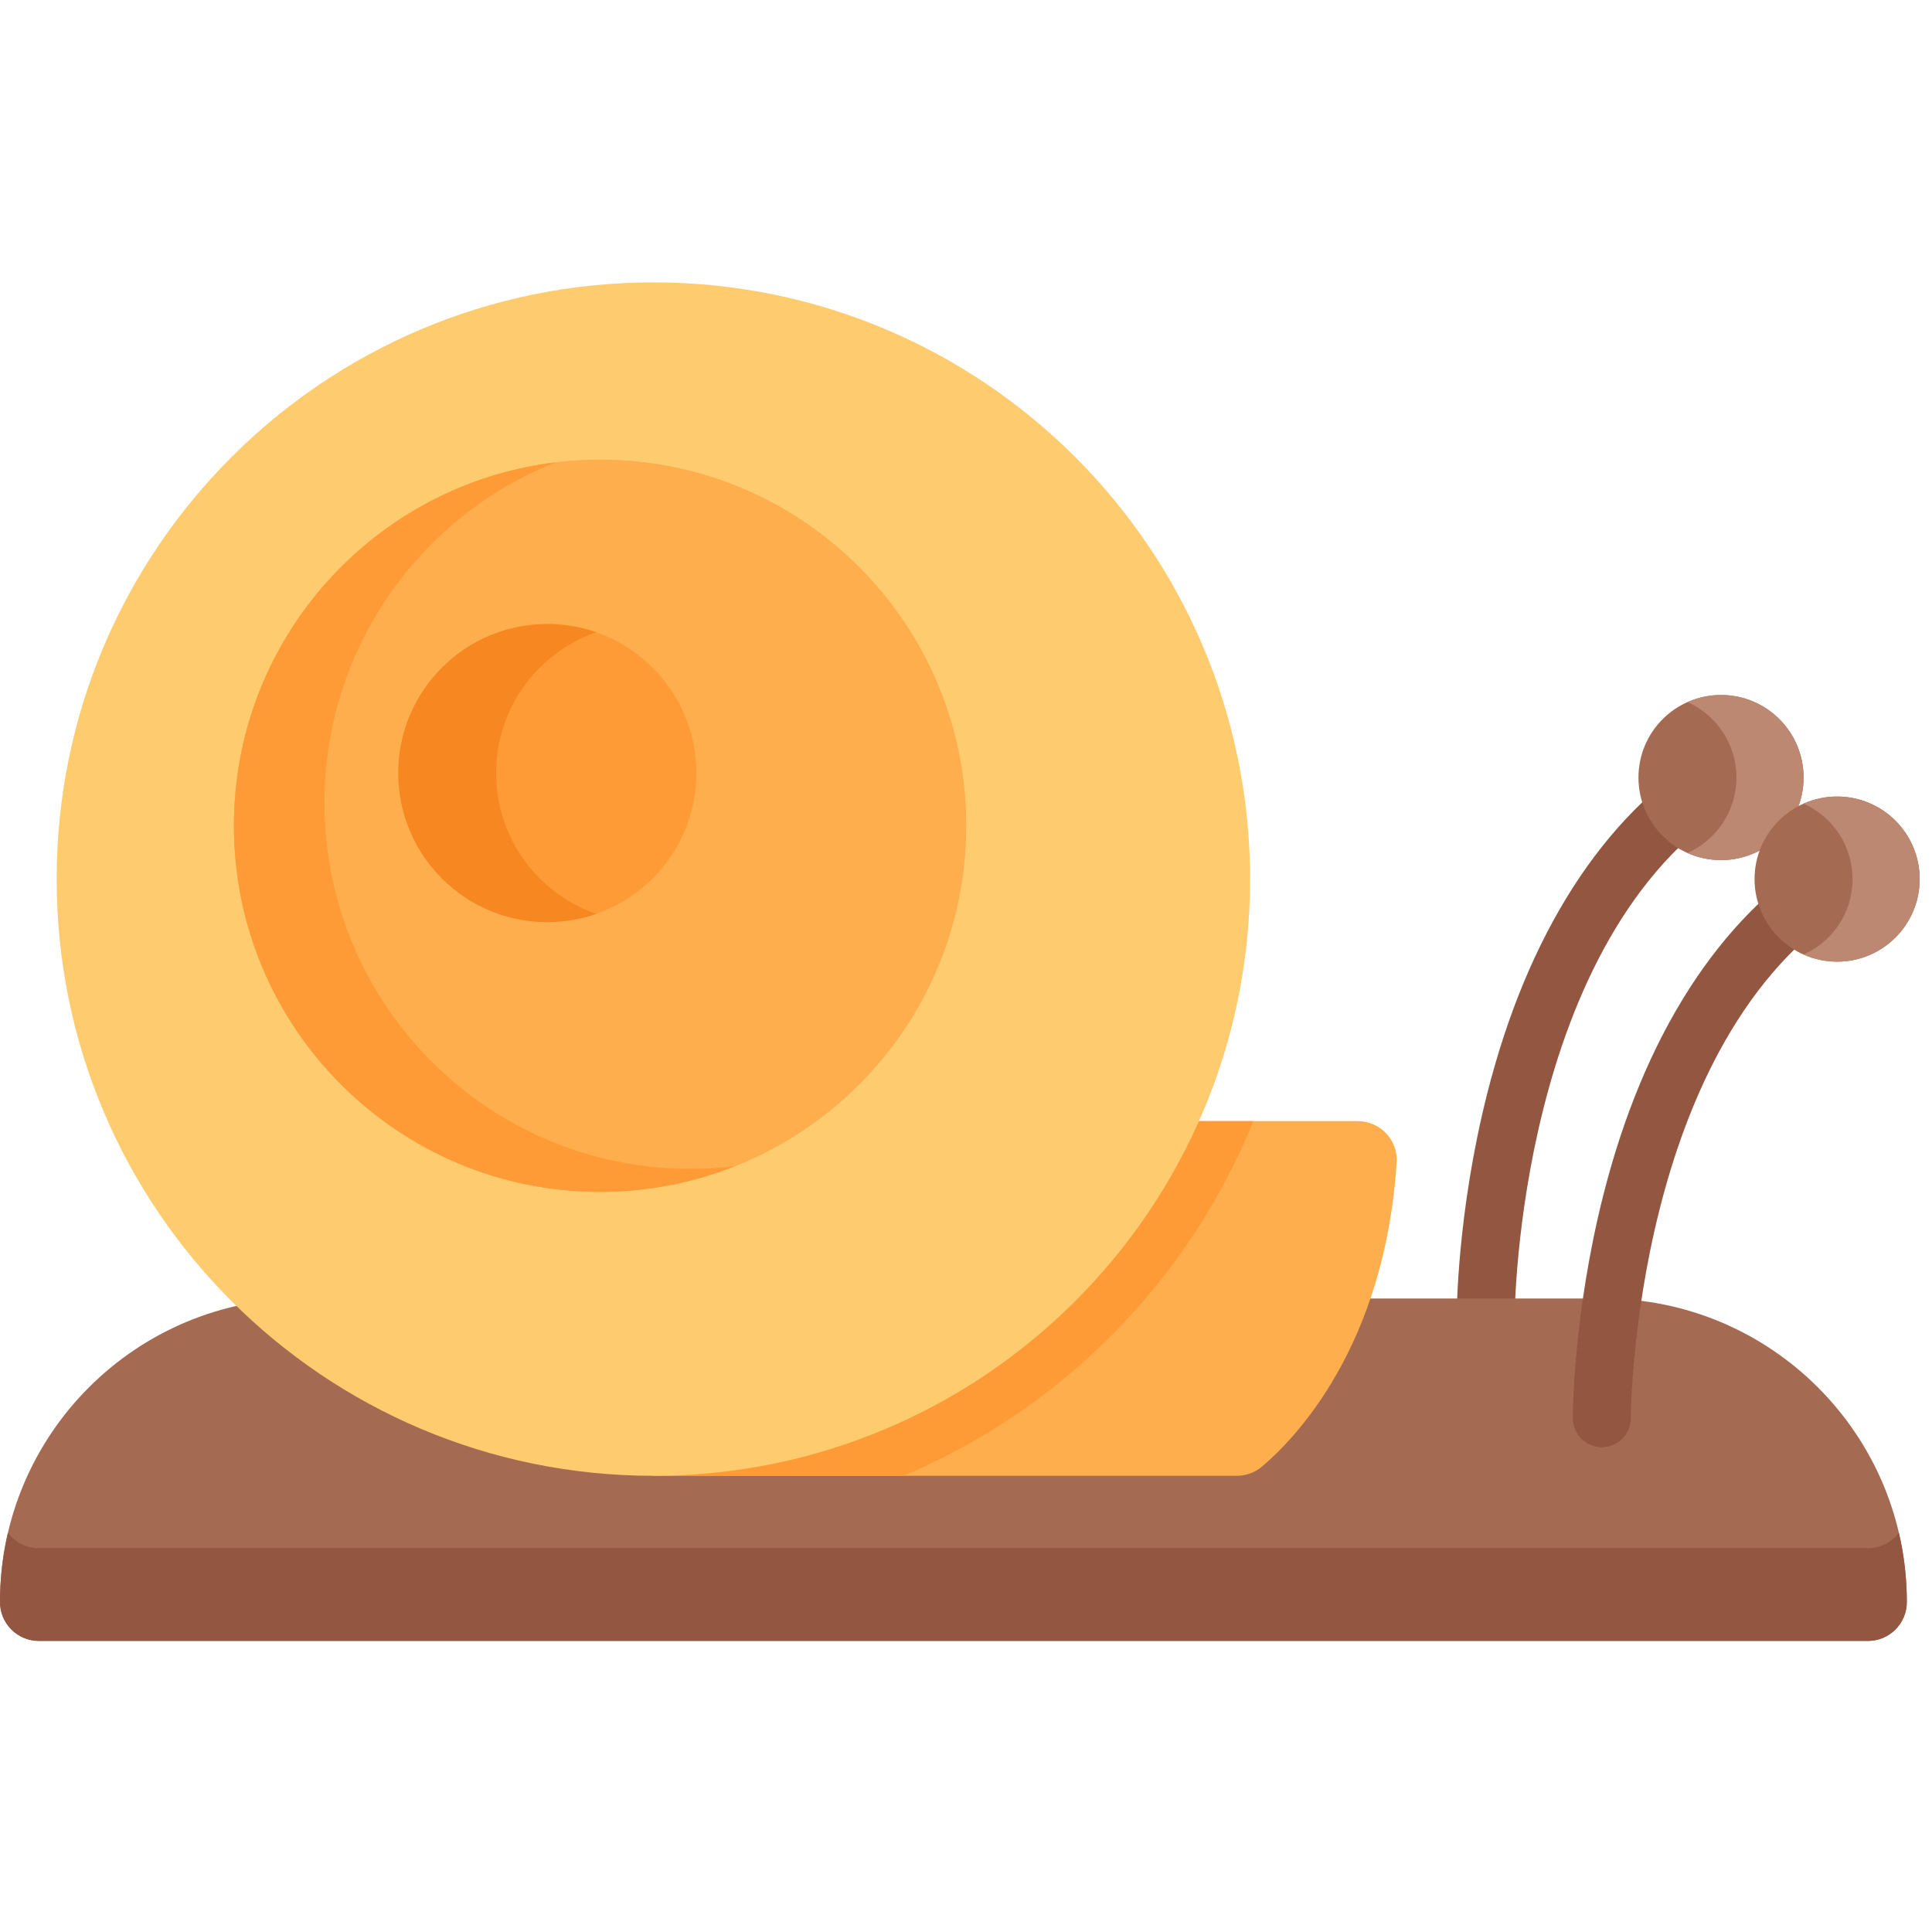 <?xml version="1.0" encoding="UTF-8" standalone="no"?>
<svg
   xmlns:dc="http://purl.org/dc/elements/1.1/"
   xmlns:cc="http://creativecommons.org/ns#"
   xmlns:rdf="http://www.w3.org/1999/02/22-rdf-syntax-ns#"
   xmlns:svg="http://www.w3.org/2000/svg"
   xmlns="http://www.w3.org/2000/svg"
   xmlns:sodipodi="http://sodipodi.sourceforge.net/DTD/sodipodi-0.dtd"
   xmlns:inkscape="http://www.inkscape.org/namespaces/inkscape"
   height="24"
   viewBox="1 -74 18.035 18"
   width="24"
   version="1.1"
   id="svg1682"
   sodipodi:docname="snail.svg"
   inkscape:version="0.92.4 (5da689c313, 2019-01-14)">
  <defs
     id="defs1686" />
  <sodipodi:namedview
     pagecolor="#ffffff"
     bordercolor="#666666"
     borderopacity="1"
     objecttolerance="10"
     gridtolerance="10"
     guidetolerance="10"
     inkscape:pageopacity="0"
     inkscape:pageshadow="2"
     inkscape:window-width="1920"
     inkscape:window-height="1018"
     id="namedview1684"
     showgrid="false"
     units="px"
     fit-margin-top="0"
     fit-margin-left="0"
     fit-margin-right="0"
     fit-margin-bottom="0"
     inkscape:zoom="7.8376767"
     inkscape:cx="9.2480508"
     inkscape:cy="0.3964149"
     inkscape:window-x="1912"
     inkscape:window-y="-8"
     inkscape:window-maximized="1"
     inkscape:current-layer="svg1682" />
  <g
     id="g2249"
     transform="matrix(0.035,0,0,0.035,1,-71.399)">
    <path
       id="path1650"
       d="m 396.254,284.078 c -4.266,0 -7.723,-3.457 -7.727,-7.723 0,-1.109 0.082,-27.586 8.066,-59.262 10.758,-42.688 30.941,-74.191 58.367,-91.105 3.629,-2.242 8.391,-1.113 10.633,2.52 2.238,3.633 1.109,8.391 -2.523,10.633 -58.34,35.98 -59.09,136.207 -59.09,137.215 -0.004,4.266 -3.461,7.723 -7.727,7.723 z m 0,0"
       inkscape:connector-curvature="0"
       style="fill:#935641" />
    <path
       id="path1652"
       d="m 481.035,132.566 c 0,12.16 -9.859,22.02 -22.02,22.02 -12.16,0 -22.02,-9.859 -22.02,-22.02 0,-12.164 9.859,-22.02 22.02,-22.02 12.16,0 22.02,9.855 22.02,22.02 z m 0,0"
       inkscape:connector-curvature="0"
       style="fill:#a46a52" />
    <path
       id="path1654"
       d="m 481.031,132.562 c 0,12.168 -9.852,22.023 -22.02,22.023 -3.184,0 -6.211,-0.676 -8.941,-1.906 7.695,-3.426 13.055,-11.145 13.055,-20.117 0,-8.965 -5.359,-16.691 -13.055,-20.117 2.73,-1.227 5.758,-1.902 8.941,-1.902 12.168,0 22.02,9.863 22.02,22.02 z m 0,0"
       inkscape:connector-curvature="0"
       style="fill:#bc8871" />
    <path
       id="path1656"
       d="M 498.191,362.84 H 10.379 C 4.648,362.84 0,358.195 0,352.461 0,307.75 36.246,271.508 80.957,271.508 H 427.613 c 44.711,0 80.957,36.242 80.957,80.953 0,5.734 -4.645,10.379 -10.379,10.379 z m 0,0"
       inkscape:connector-curvature="0"
       style="fill:#a46a52" />
    <path
       id="path1658"
       d="m 508.57,352.465 c 0,2.863 -1.164,5.461 -3.039,7.336 -1.875,1.875 -4.473,3.039 -7.336,3.039 H 10.375 c -5.73,0 -10.375,-4.648 -10.375,-10.375 0,-6.348 0.73,-12.527 2.113,-18.453 1.895,2.496 4.891,4.102 8.262,4.102 h 487.82 c 2.863,0 5.461,-1.164 7.336,-3.039 0.328,-0.332 0.641,-0.691 0.926,-1.062 1.383,5.926 2.113,12.105 2.113,18.453 z m 0,0"
       inkscape:connector-curvature="0"
       style="fill:#935641" />
    <path
       id="path1660"
       d="m 372.504,235.18 c -3.176,49.293 -27.262,73.863 -35.965,81.199 -1.863,1.574 -4.223,2.418 -6.664,2.418 H 174.254 l 107.211,-92.086 c 1.887,-1.609 4.289,-2.504 6.77,-2.504 h 73.906 c 5.965,0 10.742,5.016 10.363,10.973 z m 0,0"
       inkscape:connector-curvature="0"
       style="fill:#ffae4d" />
    <path
       id="path1662"
       d="m 334.273,224.207 c -17.246,42.598 -51.027,76.801 -93.344,94.59 h -66.676 l 107.211,-92.086 c 1.887,-1.609 4.289,-2.504 6.77,-2.504 z m 0,0"
       inkscape:connector-curvature="0"
       style="fill:#ff9b36" />
    <path
       id="path1664"
       d="m 333.41,159.652 c 0,87.895 -71.254,159.148 -159.148,159.148 -87.898,0 -159.152,-71.254 -159.152,-159.148 C 15.109,71.754 86.363,0.5 174.262,0.5 c 87.895,0 159.148,71.254 159.148,159.152 z m 0,0"
       inkscape:connector-curvature="0"
       style="fill:#ffcb6f" />
    <path
       id="path1666"
       d="m 257.676,145.43 c 0,53.922 -43.715,97.637 -97.641,97.637 -53.922,0 -97.637,-43.715 -97.637,-97.637 0,-53.926 43.715,-97.641 97.637,-97.641 53.926,0 97.641,43.715 97.641,97.641 z m 0,0"
       inkscape:connector-curvature="0"
       style="fill:#ffae4d" />
    <path
       id="path1668"
       d="m 257.676,145.43 c 0,53.922 -43.715,97.637 -97.641,97.637 -53.922,0 -97.637,-43.715 -97.637,-97.637 0,-53.926 43.715,-97.641 97.637,-97.641 53.926,0 97.641,43.715 97.641,97.641 z m 0,0"
       inkscape:connector-curvature="0"
       style="fill:#ffae4d" />
    <path
       id="path1670"
       d="m 196.051,236.199 c -11.145,4.434 -23.289,6.867 -36.012,6.867 -53.926,0 -97.641,-43.715 -97.641,-97.641 0,-49.906 37.434,-91.062 85.762,-96.914 -36.102,14.324 -61.621,49.566 -61.621,90.773 0,53.93 43.715,97.645 97.641,97.645 4.023,-0.004 7.98,-0.246 11.871,-0.73 z m 0,0"
       inkscape:connector-curvature="0"
       style="fill:#ff9b36" />
    <path
       id="path1672"
       d="m 185.727,131.367 c 0,21.953 -17.797,39.75 -39.75,39.75 -21.949,0 -39.746,-17.797 -39.746,-39.75 0,-21.949 17.797,-39.746 39.746,-39.746 21.953,0 39.75,17.797 39.75,39.746 z m 0,0"
       inkscape:connector-curvature="0"
       style="fill:#ff9b36" />
    <path
       id="path1674"
       d="m 159.027,168.93 c -4.094,1.422 -8.48,2.191 -13.047,2.191 -21.961,0 -39.754,-17.797 -39.754,-39.754 0,-21.949 17.797,-39.746 39.754,-39.746 4.566,0 8.953,0.77 13.047,2.191 -15.555,5.402 -26.707,20.18 -26.707,37.555 0,17.383 11.152,32.16 26.707,37.562 z m 0,0"
       inkscape:connector-curvature="0"
       style="fill:#f78721" />
    <path
       id="path1676"
       d="m 427.219,311.168 c -4.266,0 -7.723,-3.457 -7.727,-7.723 0,-1.113 0.082,-27.59 8.066,-59.262 10.762,-42.691 30.945,-74.195 58.367,-91.109 3.633,-2.242 8.391,-1.109 10.633,2.52 2.238,3.633 1.113,8.391 -2.52,10.633 -58.453,36.051 -59.094,136.203 -59.094,137.211 0.004,4.266 -3.453,7.727 -7.723,7.727 0,0.004 0,0.004 -0.004,0.004 z m 0,0"
       inkscape:connector-curvature="0"
       style="fill:#935641" />
    <path
       id="path1678"
       d="m 512,159.652 c 0,12.16 -9.859,22.02 -22.02,22.02 -12.16,0 -22.02,-9.859 -22.02,-22.02 0,-12.16 9.859,-22.02 22.02,-22.02 12.16,0 22.02,9.859 22.02,22.02 z m 0,0"
       inkscape:connector-curvature="0"
       style="fill:#a46a52" />
    <path
       id="path1680"
       d="m 511.996,159.648 c 0,12.168 -9.852,22.023 -22.02,22.023 -3.18,0 -6.211,-0.676 -8.941,-1.906 7.695,-3.426 13.055,-11.145 13.055,-20.117 0,-8.965 -5.359,-16.688 -13.055,-20.117 2.73,-1.227 5.762,-1.902 8.941,-1.902 12.168,0 22.02,9.863 22.02,22.02 z m 0,0"
       inkscape:connector-curvature="0"
       style="fill:#bc8871" />
  </g>
</svg>
